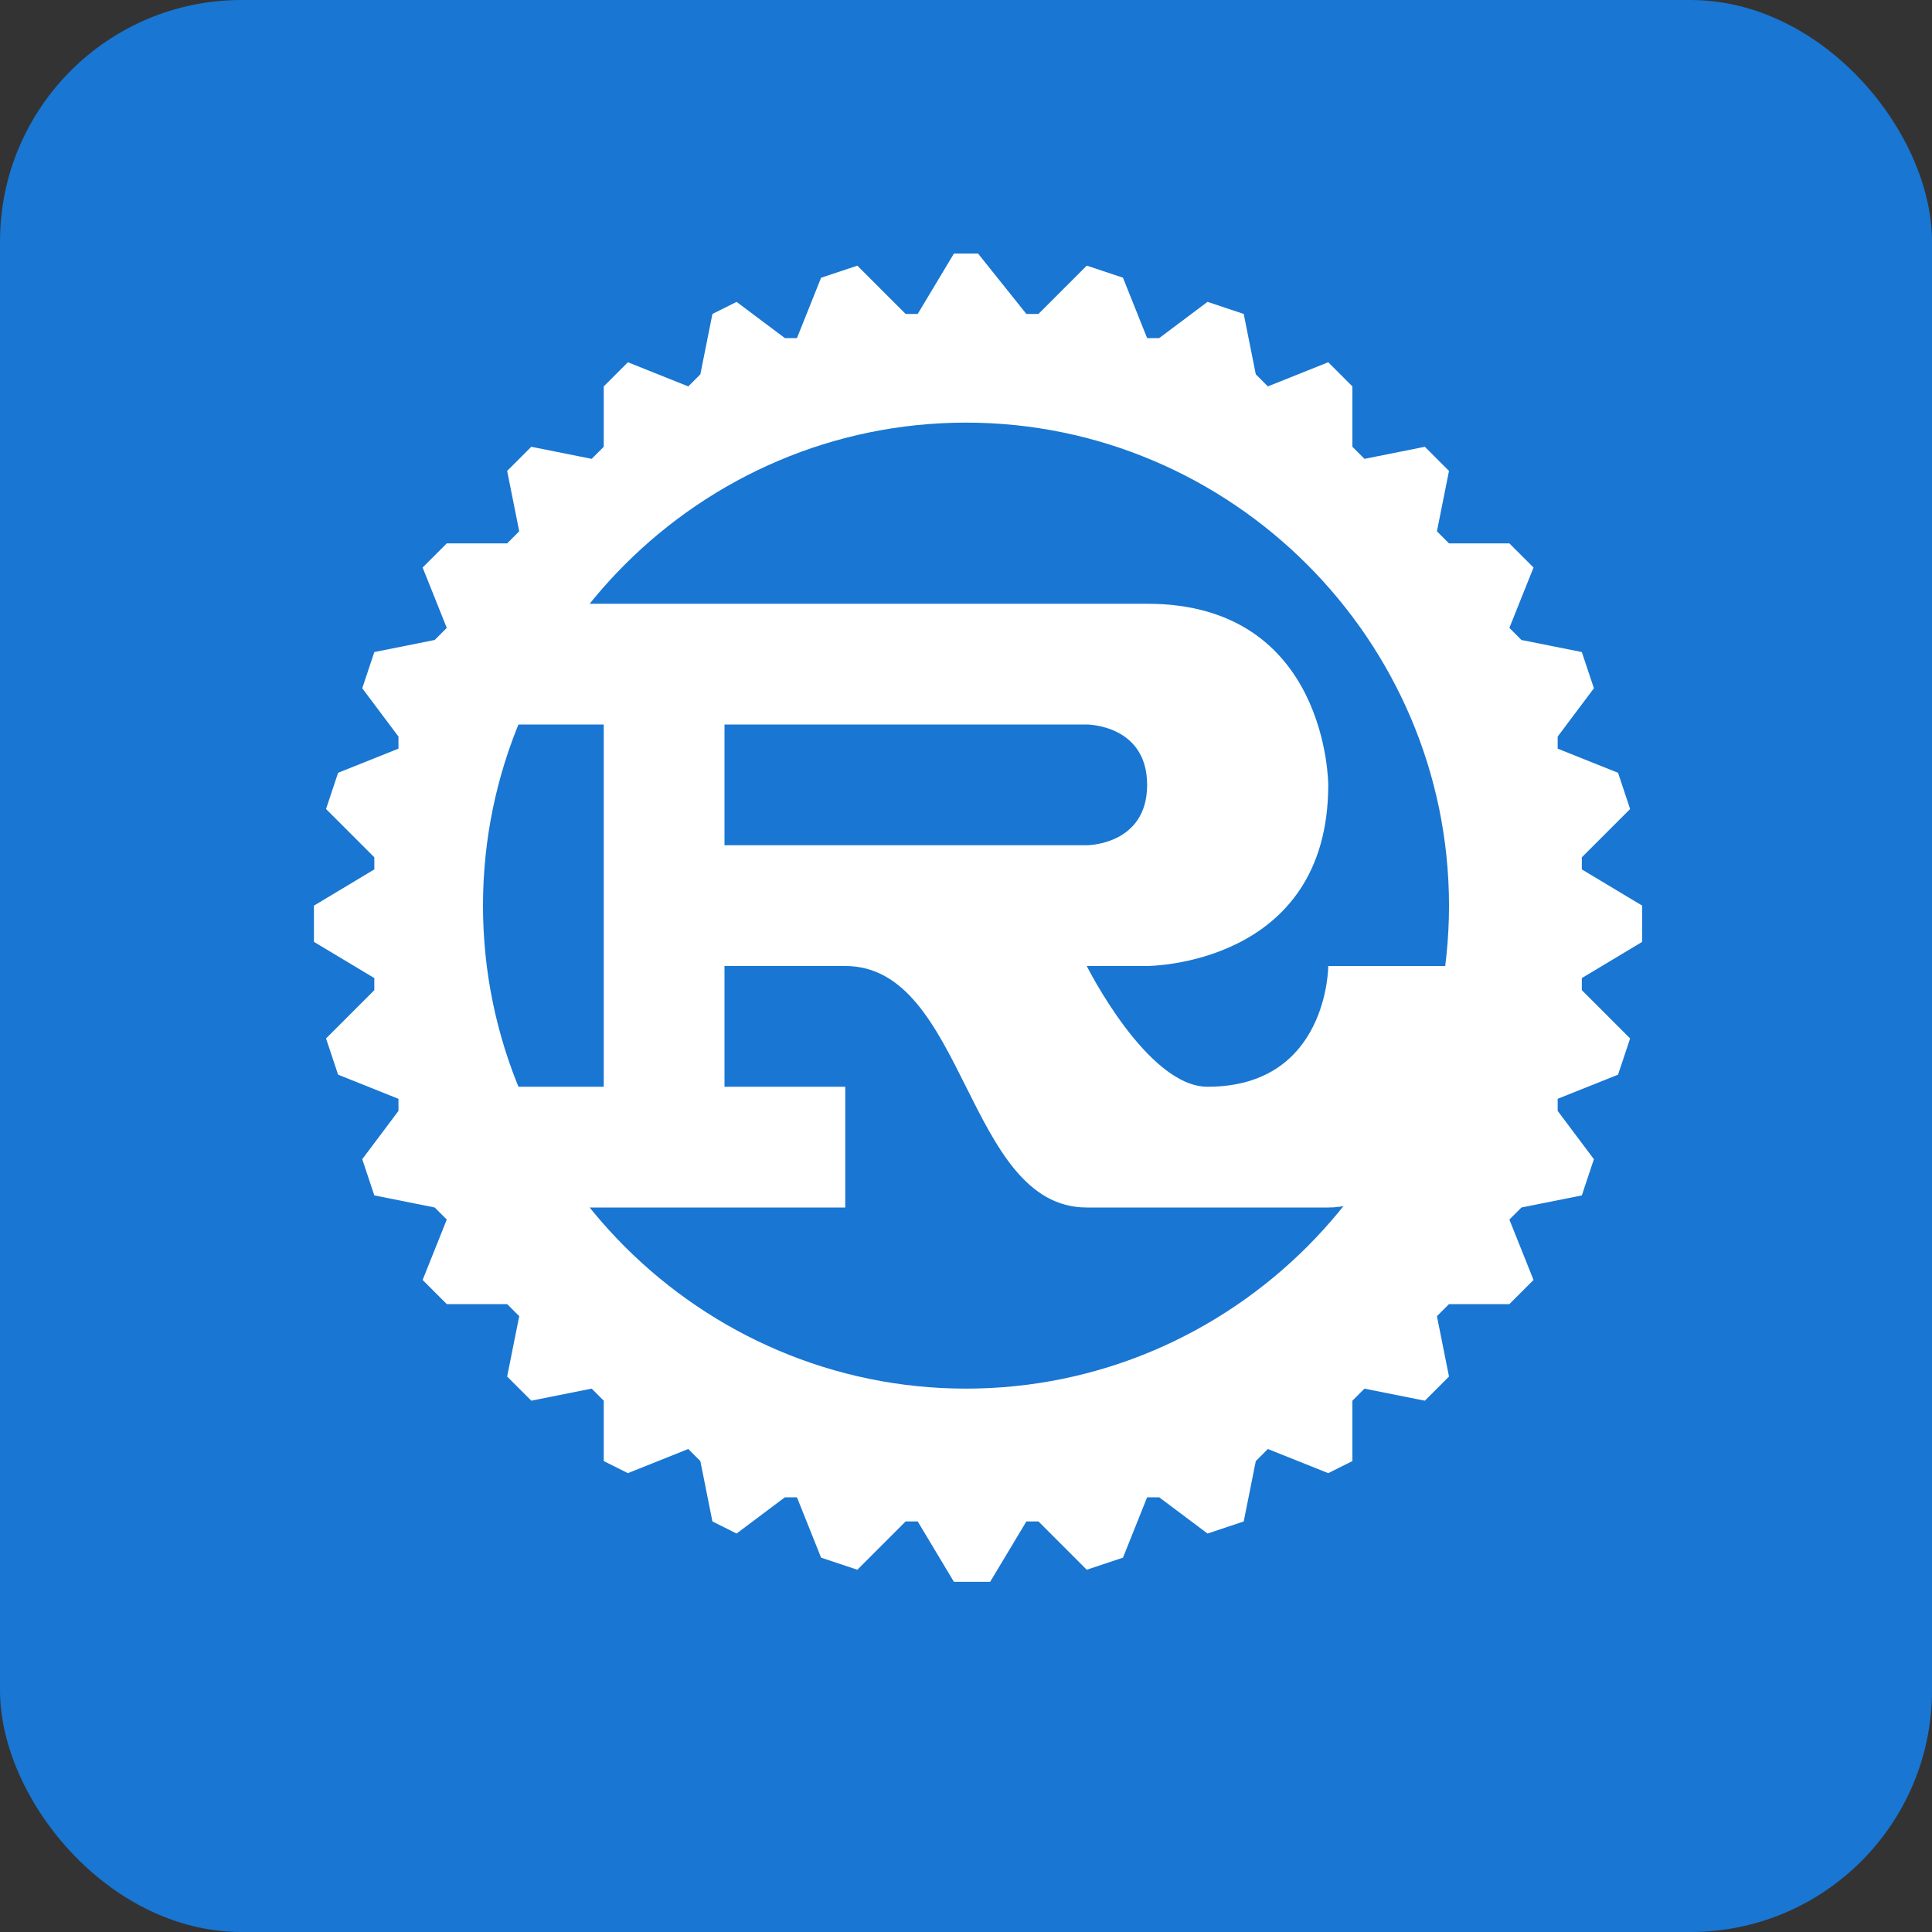 <svg viewBox="0 0 16 16"><rect x="0" y="0" width="16" height="16" fill="#333333" stroke="none"/><rect fill="#1976d2" height="16" rx="2" width="16"/><path d="m4 5v1h1v3h-1v1h3v-1h-1v-1h1c1 0 1 2 2 2h2c1 0 1-2 1-2h-1s0 1-1 1c-.5 0-1-1-1-1h .5s1.5 0 1.5-1.5c0 0 0-1.5-1.5-1.5zm2 1h3s .5 0 .5.5-.5.5-.5.5h-3z" fill="#fff" stroke-linecap="round" stroke-width="4"/><path d="m7.9 2.1-.3.5h-.1l-.4-.4-.3.1-.2.5h-.1l-.4-.3-.2.1-.1.5-.1.1-.5-.2-.2.2v.5l-.1.1-.5-.1-.2.2.1.5-.1.1h-.5l-.2.2.2.5-.1.1-.5.1-.1.3.3.4v.1l-.5.2-.1.3.4.4v.1l-.5.3v.3l.5.3v.1l-.4.4.1.3.5.2v.1l-.3.4.1.3.5.1.1.1-.2.5.2.2h.5l.1.1-.1.5.2.2.5-.1.1.1v.5l.2.1.5-.2.1.1.1.5.2.1.4-.3h.1l.2.5.3.1.4-.4h.1l.3.5h.3l.3-.5h.1l.4.4.3-.1.2-.5h.1l.4.3.3-.1.1-.5.1-.1.5.2.2-.1v-.5l.1-.1.5.1.2-.2-.1-.5.1-.1h.5l.2-.2-.2-.5.1-.1.5-.1.1-.3-.3-.4v-.1l.5-.2.1-.3-.4-.4v-.1l.5-.3v-.3l-.5-.3v-.1l.4-.4-.1-.3-.5-.2v-.1l.3-.4-.1-.3-.5-.1-.1-.1.2-.5-.2-.2h-.5l-.1-.1.1-.5-.2-.2-.5.1-.1-.1v-.5l-.2-.2-.5.2-.1-.1-.1-.5-.3-.1-.4.3h-.1l-.2-.5-.3-.1-.4.4h-.1l-.4-.5zm.1 1.4c2.2 0 4 1.8 4 4s-1.8 4-4 4-4-1.8-4-4 1.8-4 4-4z" fill="#fff"/></svg>